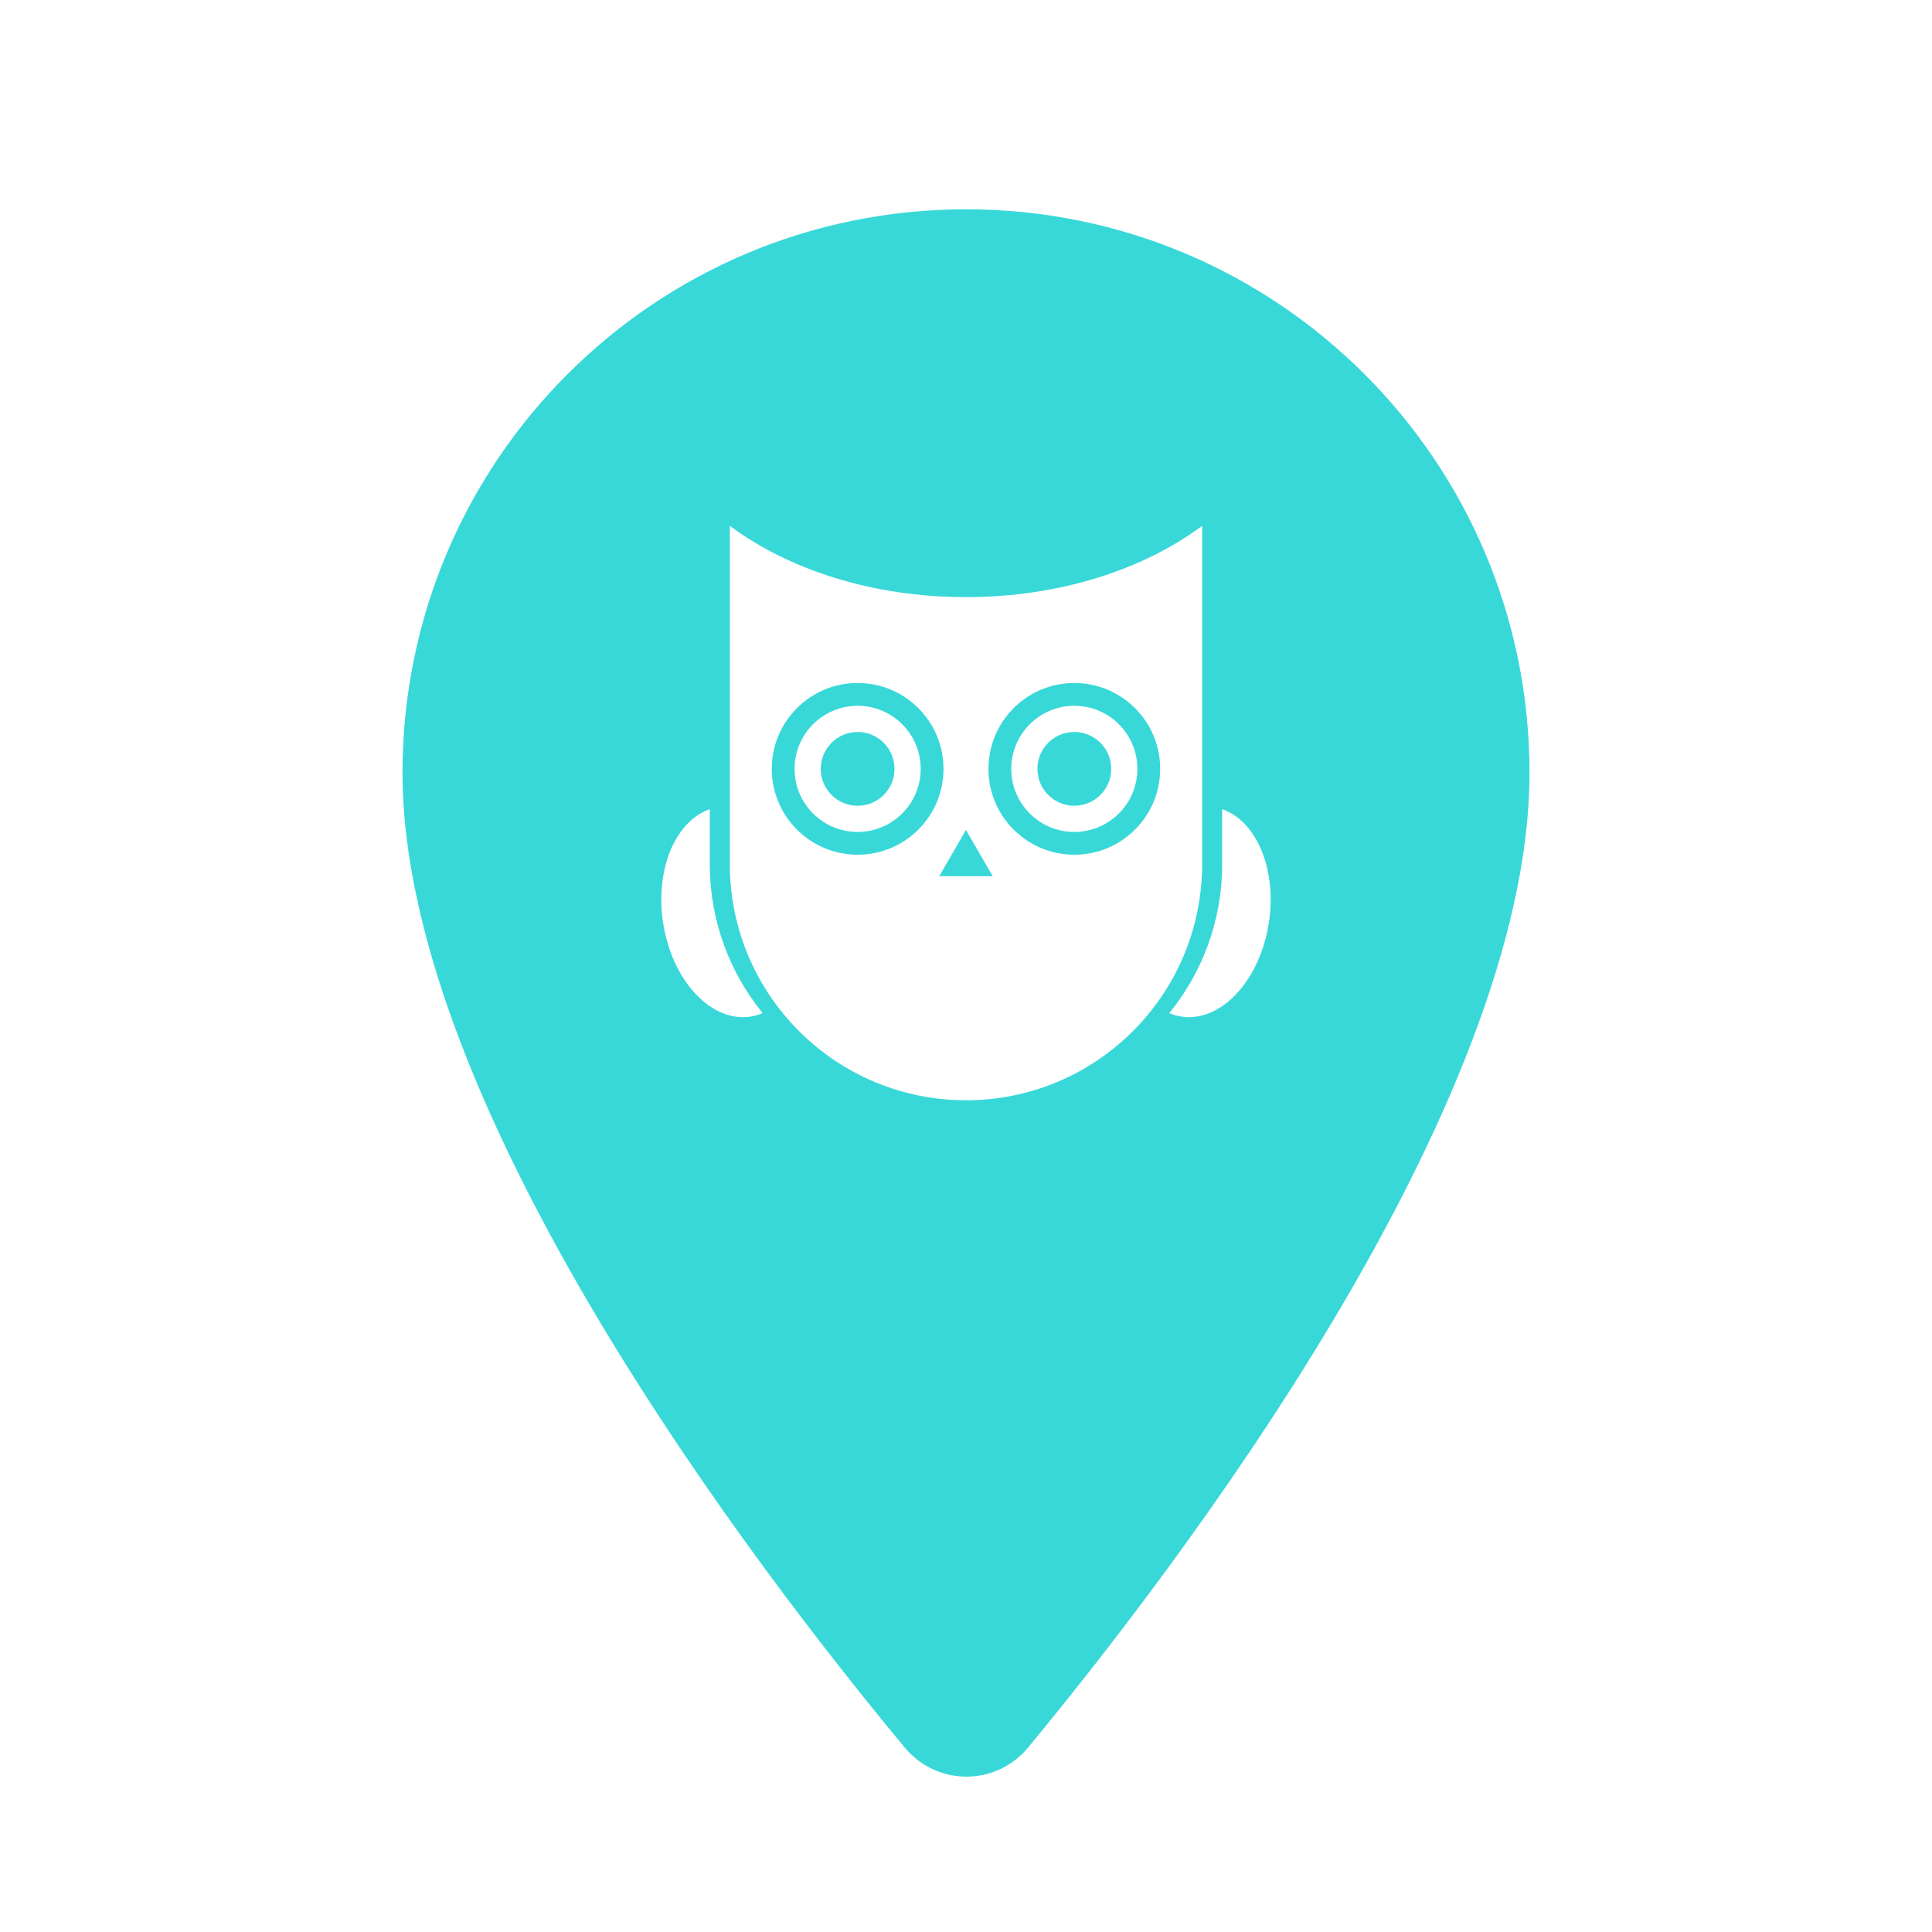 <svg width="160" height="160" viewBox="0 0 160 160" fill="none" xmlns="http://www.w3.org/2000/svg">
<g filter="url(#filter0_d)">
<path fill-rule="evenodd" clip-rule="evenodd" d="M80.001 13.333C54.201 13.333 33.334 34.2 33.334 60C33.334 87.8 62.801 126.133 74.934 140.733C77.601 143.933 82.467 143.933 85.134 140.733C97.201 126.133 126.667 87.8 126.667 60C126.667 34.2 105.801 13.333 80.001 13.333Z" fill="#39D8D8"/>
<circle cx="79.999" cy="63.333" r="37.333" fill="#39D8D8"/>
<path fill-rule="evenodd" clip-rule="evenodd" d="M60.443 67.468V39.548C65.313 43.179 72.272 45.452 79.998 45.452C87.724 45.452 94.683 43.179 99.554 39.547V68.341H99.538C99.13 78.781 90.538 87.119 79.998 87.119C69.458 87.119 60.866 78.781 60.458 68.341H60.443V67.659L60.442 67.563L60.443 67.468ZM71.026 66.785C74.953 66.785 78.137 63.602 78.137 59.674C78.137 55.747 74.953 52.563 71.026 52.563C67.098 52.563 63.915 55.747 63.915 59.674C63.915 63.602 67.098 66.785 71.026 66.785ZM71.026 64.897C73.91 64.897 76.248 62.559 76.248 59.674C76.248 56.79 73.91 54.452 71.026 54.452C68.141 54.452 65.803 56.79 65.803 59.674C65.803 62.559 68.141 64.897 71.026 64.897ZM74.081 59.674C74.081 61.362 72.713 62.73 71.026 62.73C69.338 62.73 67.97 61.362 67.97 59.674C67.97 57.987 69.338 56.619 71.026 56.619C72.713 56.619 74.081 57.987 74.081 59.674ZM88.97 66.785C92.898 66.785 96.082 63.602 96.082 59.674C96.082 55.747 92.898 52.563 88.97 52.563C85.043 52.563 81.859 55.747 81.859 59.674C81.859 63.602 85.043 66.785 88.97 66.785ZM88.97 64.897C91.854 64.897 94.192 62.559 94.192 59.674C94.192 56.79 91.854 54.452 88.97 54.452C86.086 54.452 83.748 56.79 83.748 59.674C83.748 62.559 86.086 64.897 88.97 64.897ZM92.026 59.674C92.026 61.362 90.658 62.73 88.97 62.73C87.282 62.73 85.915 61.362 85.915 59.674C85.915 57.987 87.282 56.619 88.97 56.619C90.658 56.619 92.026 57.987 92.026 59.674ZM79.998 64.73L82.211 68.563H77.785L79.998 64.73ZM101.215 67.359L101.216 67.437C101.216 67.479 101.216 67.521 101.216 67.563C101.216 72.242 99.573 76.537 96.833 79.903C97.153 80.039 97.49 80.136 97.84 80.19C101.108 80.689 104.35 77.209 105.082 72.417C105.759 67.989 104.056 63.991 101.215 63.014V67.359ZM63.161 79.902C60.455 76.576 58.82 72.344 58.782 67.73H58.781V63.014C55.942 63.99 54.239 67.989 54.915 72.417C55.647 77.209 58.887 80.689 62.152 80.19C62.503 80.136 62.84 80.039 63.161 79.902Z" fill="white"/>
</g>
<defs>
<filter id="filter0_d" x="-4" y="0" width="168" height="168" filterUnits="userSpaceOnUse" color-interpolation-filters="sRGB">
<feFlood flood-opacity="0" result="BackgroundImageFix"/>
<feColorMatrix in="SourceAlpha" type="matrix" values="0 0 0 0 0 0 0 0 0 0 0 0 0 0 0 0 0 0 127 0"/>
<feOffset dy="4"/>
<feGaussianBlur stdDeviation="2"/>
<feColorMatrix type="matrix" values="0 0 0 0 0 0 0 0 0 0 0 0 0 0 0 0 0 0 0.25 0"/>
<feBlend mode="normal" in2="BackgroundImageFix" result="effect1_dropShadow"/>
<feBlend mode="normal" in="SourceGraphic" in2="effect1_dropShadow" result="shape"/>
</filter>
</defs>
</svg>
